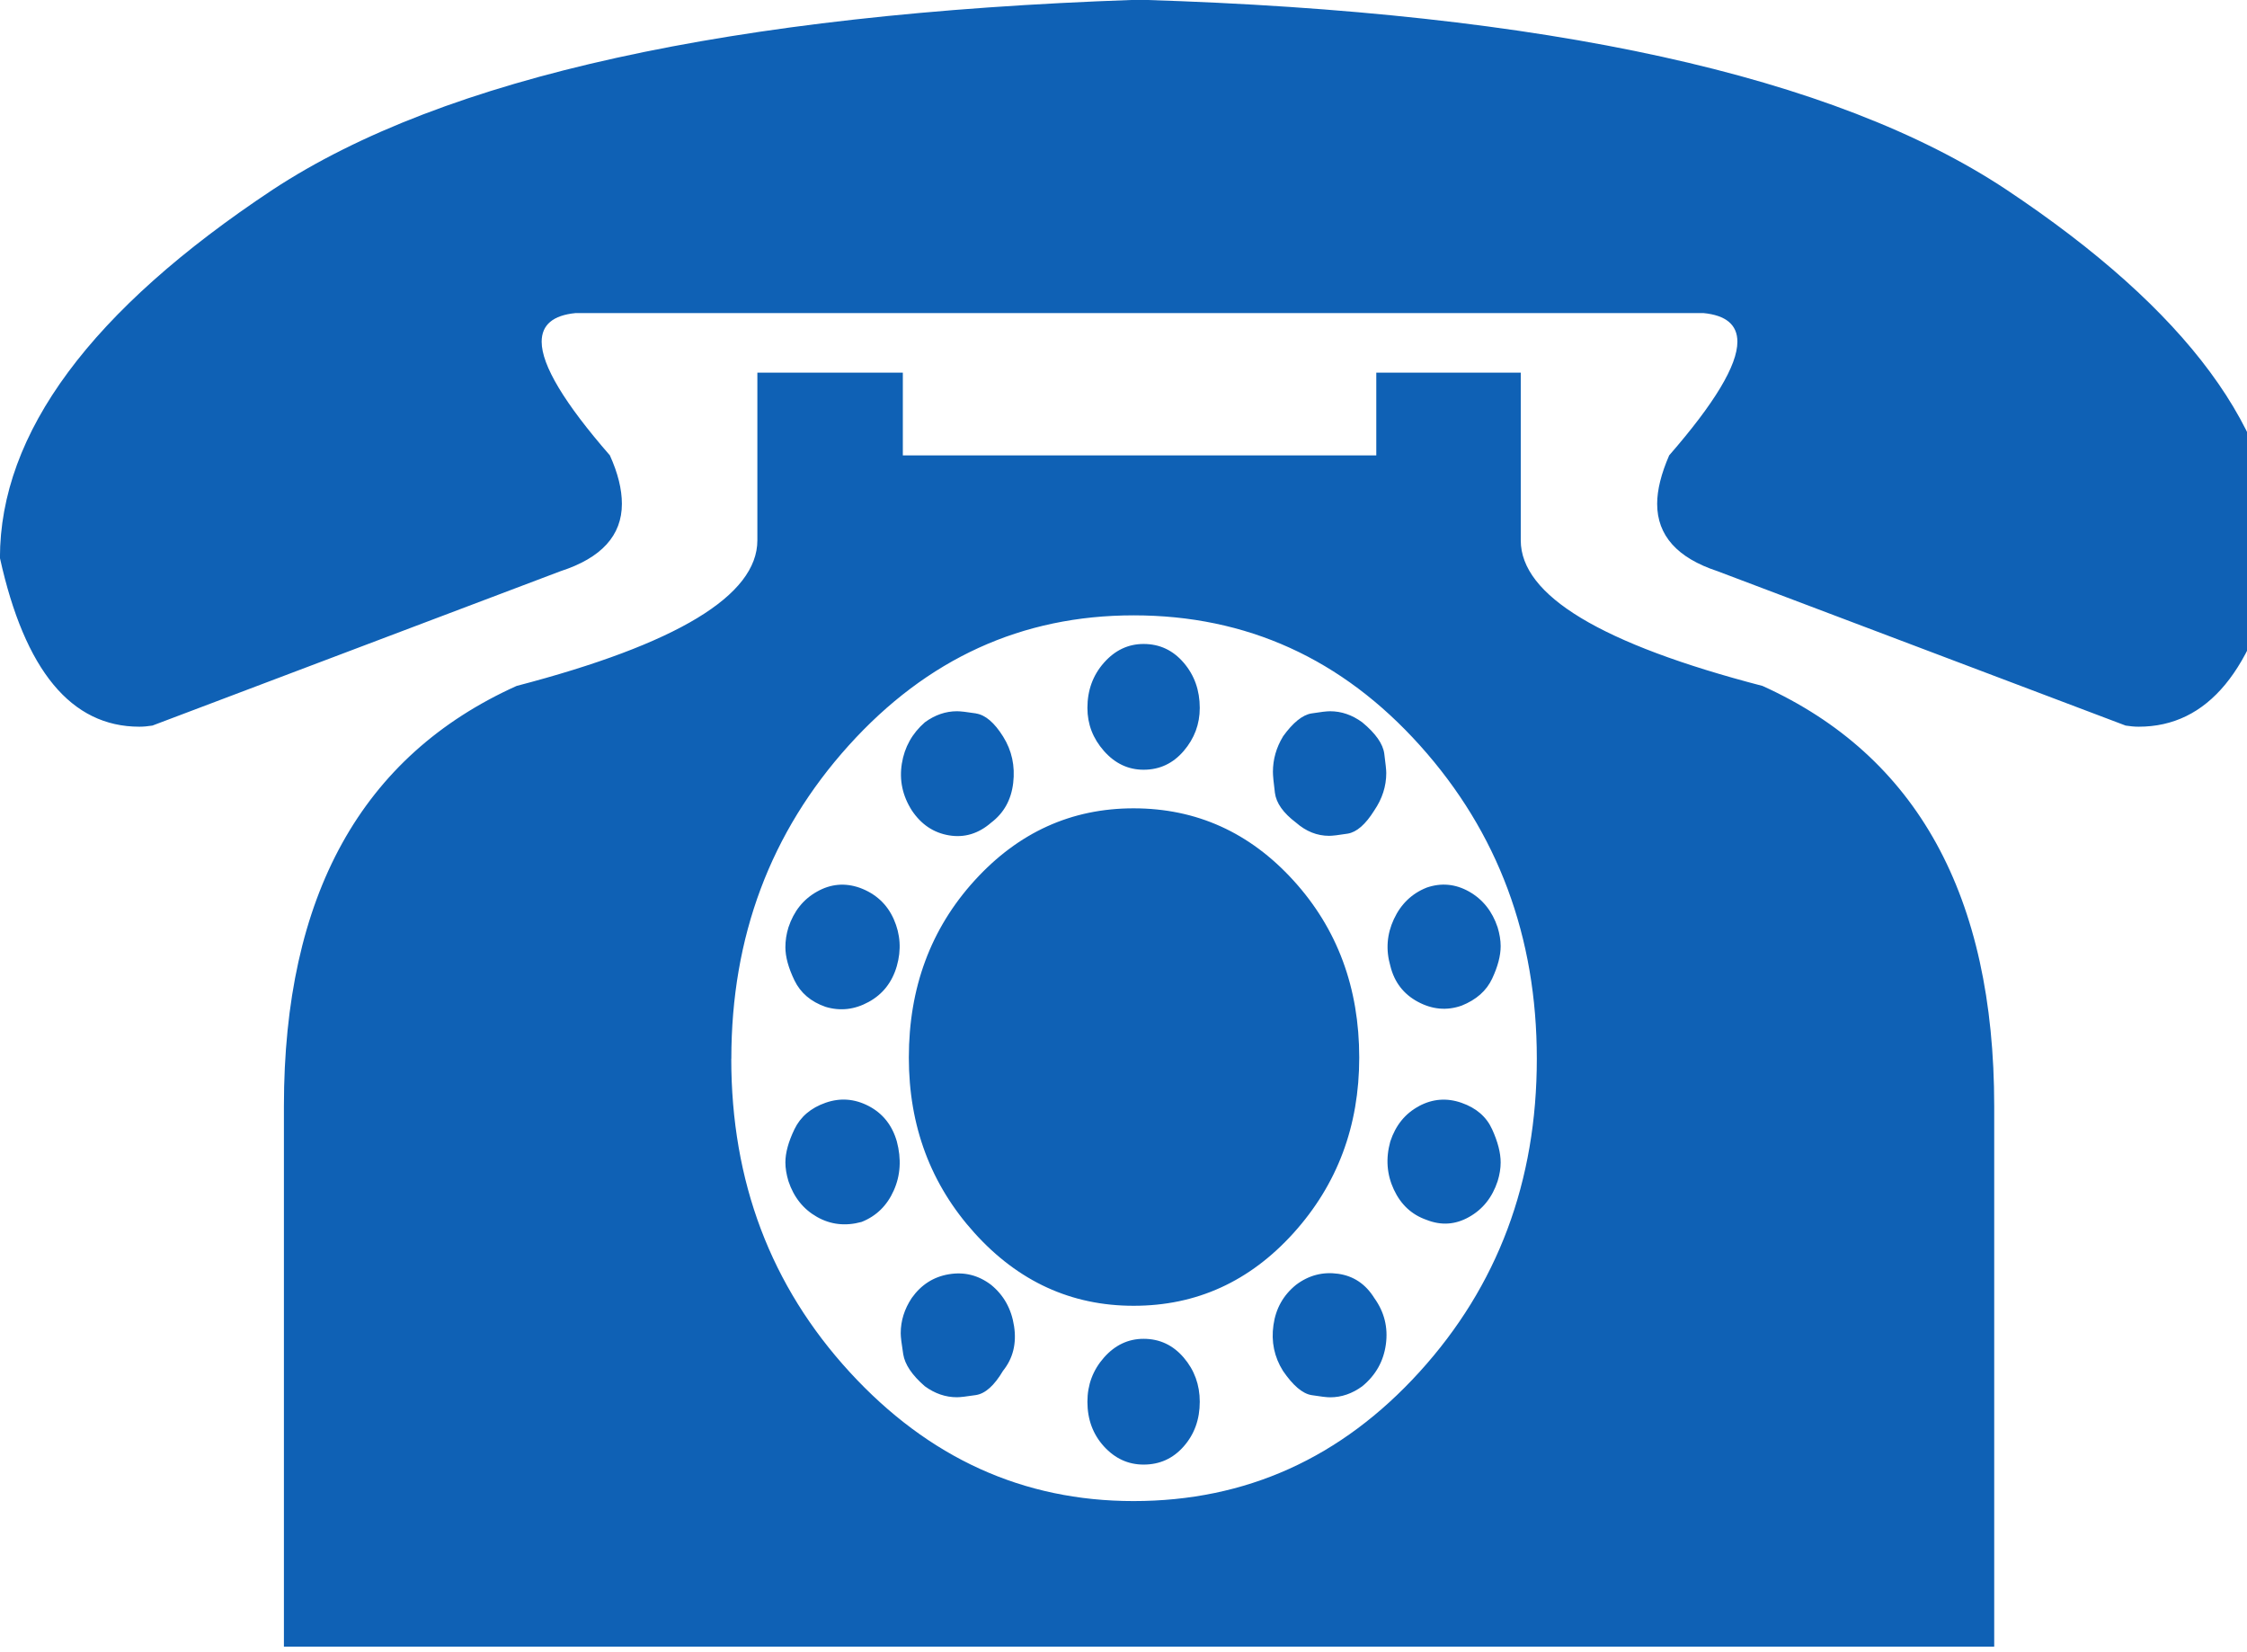 <svg width="34" height="25" xmlns="http://www.w3.org/2000/svg">
 <g>
  <title>background</title>
  <rect x="-1" y="-1" width="36" height="27" id="canvas_background" fill="none"/>
 </g>

 <g>
  <title>Layer 1</title>
  <path stroke-width="0" stroke="#0F61B5" fill="#0F61B5" d="m17.167,-0.002l0.137,0c6.102,0.189 10.453,1.146 13.054,2.871c2.742,1.825 4.113,3.683 4.113,5.574c-0.364,1.702 -1.068,2.553 -2.11,2.553c-0.061,0 -0.127,-0.006 -0.197,-0.017l-6.178,-2.337c-0.607,-0.2 -0.911,-0.54 -0.911,-1.018c-0,-0.211 0.061,-0.456 0.182,-0.734c0.688,-0.79 1.032,-1.363 1.032,-1.719c-0,-0.256 -0.172,-0.401 -0.516,-0.434l-17.061,0c-0.344,0.033 -0.516,0.178 -0.516,0.434c-0,0.356 0.344,0.929 1.032,1.719c0.121,0.267 0.182,0.512 0.182,0.734c-0,0.478 -0.309,0.818 -0.926,1.018l-6.178,2.337c-0.071,0.011 -0.137,0.017 -0.197,0.017c-1.032,0 -1.735,-0.851 -2.11,-2.553c-0,-1.891 1.376,-3.75 4.129,-5.574c2.59,-1.702 6.937,-2.659 13.038,-2.871l0,0zm3.658,6.893l0,-1.252l2.186,0l0,2.537c-0,0.834 1.219,1.569 3.658,2.203c2.337,1.057 3.506,3.177 3.506,6.359l0,8.178l-25.879,0l0,-8.178c-0,-3.182 1.174,-5.302 3.521,-6.359c2.429,-0.634 3.643,-1.369 3.643,-2.203l0,-2.537l2.201,0l0,1.252l7.164,0zm-9.76,9.129c-0,1.858 0.597,3.438 1.791,4.74c1.194,1.302 2.626,1.953 4.296,1.953c1.7,0 3.142,-0.651 4.326,-1.953c1.184,-1.302 1.776,-2.882 1.776,-4.74c-0,-1.847 -0.589,-3.427 -1.768,-4.74c-1.179,-1.313 -2.623,-1.969 -4.333,-1.969c-1.69,0 -3.127,0.656 -4.311,1.969c-1.184,1.313 -1.776,2.893 -1.776,4.74l0,0zm9.502,-0.017c-0,1.035 -0.331,1.919 -0.994,2.654c-0.663,0.734 -1.47,1.102 -2.421,1.101c-0.941,0 -1.743,-0.367 -2.406,-1.101c-0.663,-0.734 -0.994,-1.619 -0.994,-2.654c-0,-1.057 0.331,-1.95 0.994,-2.679c0.663,-0.729 1.465,-1.093 2.406,-1.093c0.951,0 1.758,0.364 2.421,1.093c0.663,0.729 0.994,1.622 0.994,2.679l0,0zm-2.413,-5.291c-0,0.245 -0.081,0.462 -0.243,0.651c-0.162,0.189 -0.364,0.284 -0.607,0.284c-0.233,0 -0.433,-0.095 -0.6,-0.284c-0.167,-0.189 -0.25,-0.406 -0.25,-0.651c-0,-0.267 0.083,-0.495 0.25,-0.684c0.167,-0.189 0.367,-0.284 0.6,-0.284c0.243,0 0.445,0.095 0.607,0.284c0.162,0.189 0.243,0.417 0.243,0.684l0,0zm0,10.498c-0,0.267 -0.081,0.492 -0.243,0.676c-0.162,0.184 -0.364,0.275 -0.607,0.275c-0.233,0 -0.433,-0.092 -0.6,-0.275c-0.167,-0.184 -0.25,-0.409 -0.25,-0.676c-0,-0.256 0.083,-0.478 0.25,-0.668c0.167,-0.189 0.367,-0.284 0.6,-0.284c0.243,0 0.445,0.095 0.607,0.284c0.162,0.189 0.243,0.412 0.243,0.668l0,0zm-3.385,-10.414c0.142,0.022 0.278,0.139 0.41,0.35c0.132,0.211 0.182,0.445 0.152,0.701c-0.03,0.256 -0.142,0.456 -0.334,0.601c-0.192,0.167 -0.405,0.231 -0.637,0.192c-0.233,-0.039 -0.42,-0.164 -0.562,-0.376c-0.142,-0.223 -0.192,-0.459 -0.152,-0.709c0.04,-0.25 0.157,-0.459 0.349,-0.626c0.152,-0.111 0.314,-0.167 0.486,-0.167c0.051,0 0.147,0.011 0.288,0.033l0,0zm6.026,8.845c0.152,0.211 0.21,0.445 0.175,0.701c-0.035,0.256 -0.154,0.467 -0.357,0.634c-0.152,0.111 -0.314,0.167 -0.486,0.167c-0.051,0 -0.144,-0.011 -0.281,-0.033c-0.137,-0.022 -0.281,-0.145 -0.433,-0.367c-0.132,-0.211 -0.18,-0.442 -0.144,-0.693c0.035,-0.25 0.149,-0.453 0.342,-0.609c0.192,-0.145 0.405,-0.2 0.638,-0.167c0.233,0.033 0.415,0.156 0.546,0.367l0,0zm-7.787,-6.208c0.243,0.089 0.415,0.248 0.516,0.476c0.101,0.228 0.116,0.465 0.046,0.709c-0.071,0.245 -0.213,0.426 -0.425,0.542c-0.213,0.117 -0.43,0.142 -0.653,0.075c-0.223,-0.078 -0.379,-0.211 -0.471,-0.401c-0.091,-0.189 -0.137,-0.356 -0.137,-0.501c-0,-0.1 0.015,-0.2 0.046,-0.3c0.081,-0.245 0.225,-0.426 0.433,-0.542c0.207,-0.117 0.422,-0.136 0.645,-0.058l0,0l0,0zm8.462,3.304c0.207,-0.111 0.422,-0.128 0.645,-0.05c0.223,0.078 0.377,0.211 0.463,0.401c0.086,0.189 0.129,0.356 0.129,0.501c-0,0.089 -0.015,0.184 -0.046,0.284c-0.081,0.245 -0.225,0.426 -0.433,0.542c-0.207,0.117 -0.422,0.131 -0.645,0.042c-0.223,-0.078 -0.387,-0.231 -0.493,-0.459c-0.106,-0.228 -0.124,-0.47 -0.053,-0.726c0.081,-0.245 0.225,-0.423 0.433,-0.534l0,0zm-9.449,0.35c0.091,-0.189 0.248,-0.323 0.471,-0.401c0.223,-0.078 0.44,-0.061 0.653,0.05c0.212,0.111 0.354,0.289 0.425,0.534c0.071,0.267 0.056,0.515 -0.046,0.743c-0.101,0.228 -0.263,0.387 -0.486,0.476c-0.243,0.067 -0.468,0.042 -0.675,-0.075c-0.207,-0.117 -0.352,-0.298 -0.433,-0.542c-0.03,-0.1 -0.046,-0.195 -0.046,-0.284c-0,-0.145 0.046,-0.312 0.137,-0.501l0,0l-0,0zm9.562,-3.655c0.223,-0.078 0.438,-0.058 0.645,0.058c0.207,0.117 0.352,0.298 0.433,0.542c0.03,0.1 0.046,0.195 0.046,0.284c-0,0.145 -0.043,0.309 -0.129,0.492c-0.086,0.184 -0.24,0.32 -0.463,0.409c-0.223,0.078 -0.443,0.058 -0.66,-0.058c-0.218,-0.117 -0.357,-0.298 -0.417,-0.542c-0.071,-0.245 -0.053,-0.481 0.053,-0.709c0.106,-0.228 0.271,-0.387 0.493,-0.476l0,0zm-7.787,6.208c0.142,-0.2 0.329,-0.32 0.562,-0.359c0.233,-0.039 0.445,0.014 0.637,0.159c0.192,0.156 0.309,0.364 0.349,0.626c0.04,0.261 -0.015,0.487 -0.167,0.676c-0.132,0.223 -0.268,0.345 -0.41,0.367c-0.142,0.022 -0.238,0.033 -0.288,0.033c-0.172,0 -0.334,-0.056 -0.486,-0.167c-0.192,-0.167 -0.301,-0.328 -0.326,-0.484c-0.025,-0.156 -0.038,-0.261 -0.038,-0.317c-0,-0.189 0.056,-0.367 0.167,-0.534l0,0zm5.616,-8.495c0.152,-0.211 0.296,-0.328 0.433,-0.35c0.137,-0.022 0.23,-0.033 0.281,-0.033c0.172,0 0.334,0.056 0.486,0.167c0.202,0.167 0.314,0.325 0.334,0.476c0.02,0.15 0.03,0.248 0.03,0.292c-0,0.2 -0.061,0.389 -0.182,0.567c-0.132,0.211 -0.266,0.328 -0.402,0.35c-0.137,0.022 -0.23,0.033 -0.281,0.033c-0.182,0 -0.349,-0.067 -0.501,-0.2c-0.192,-0.145 -0.299,-0.295 -0.319,-0.451c-0.02,-0.156 -0.03,-0.261 -0.03,-0.317c-0,-0.189 0.051,-0.367 0.152,-0.534l0,0z" id="svg_1"/>
 </g>
</svg>
